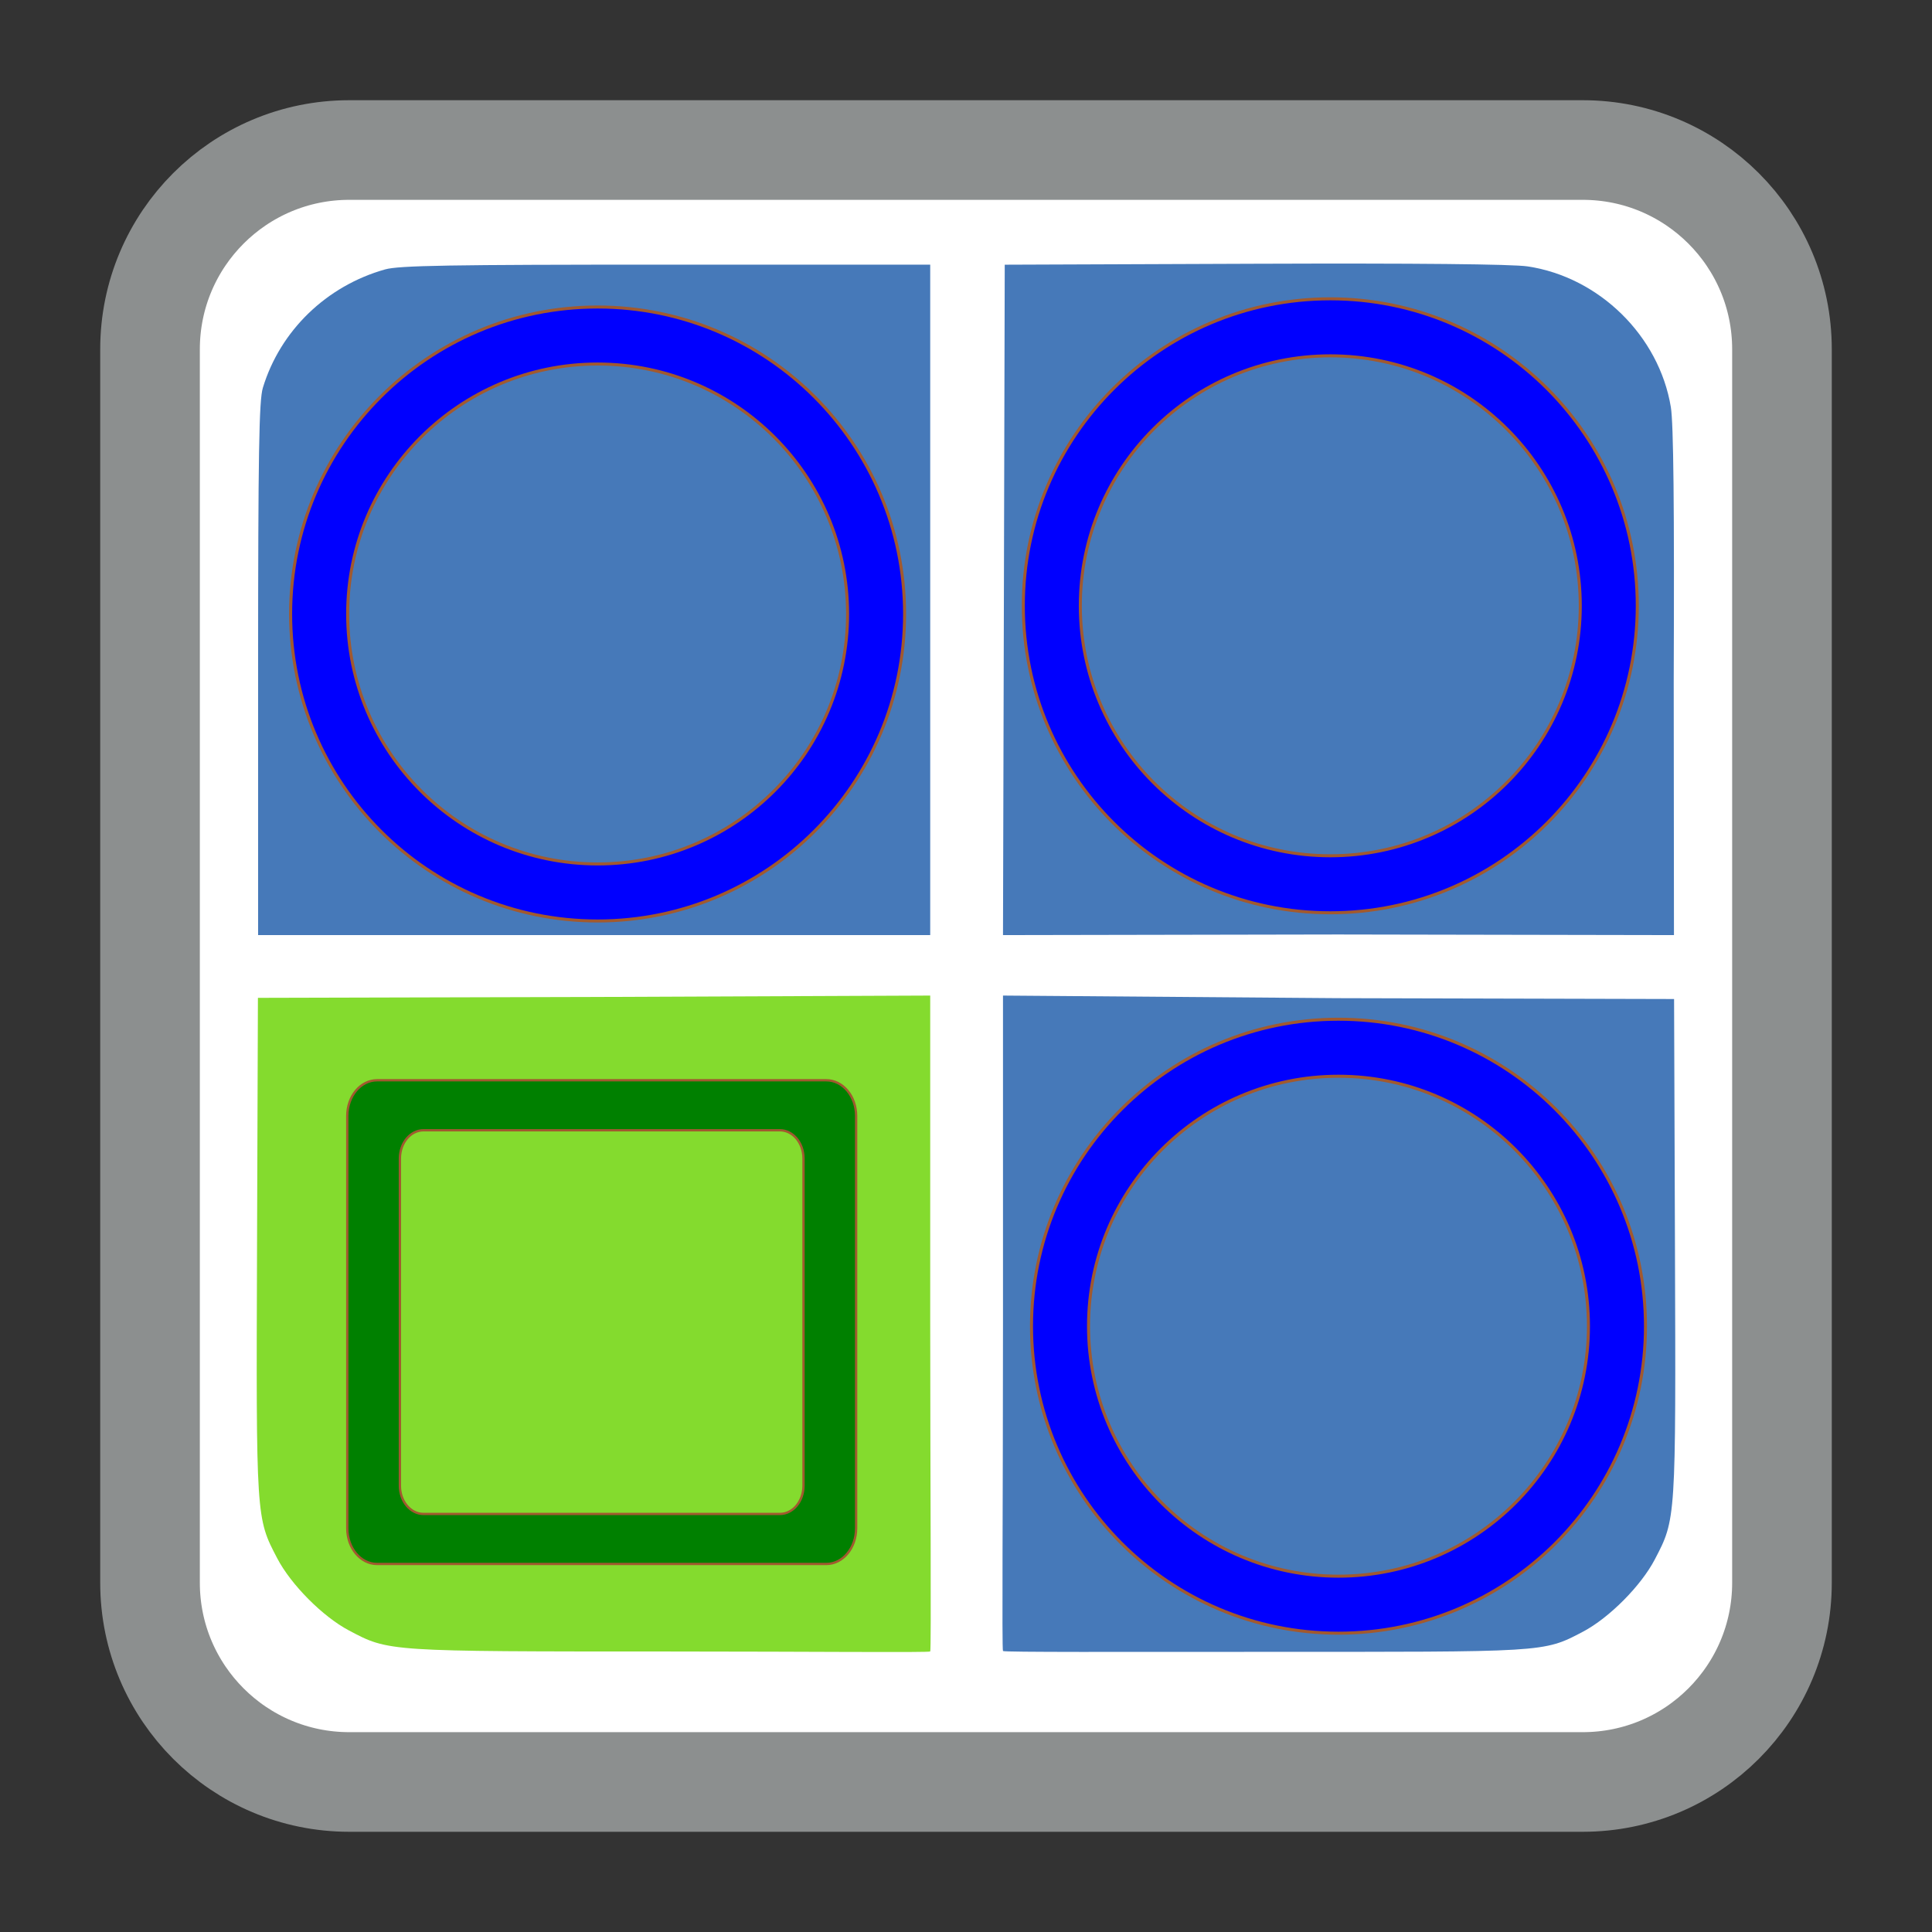 
<svg xmlns="http://www.w3.org/2000/svg" xmlns:xlink="http://www.w3.org/1999/xlink" width="256px" height="256px" viewBox="0 0 256 256" version="1.1">
<rect x="0" y="0" width="256" height="256" fill="#333333" stroke="none"/>
<g id="surface1">
<path style="fill-rule:nonzero;fill:rgb(100%,100%,100%);fill-opacity:1;stroke-width:26.402;stroke-linecap:butt;stroke-linejoin:miter;stroke:rgb(54.902%,56.078%,56.078%);stroke-opacity:1;stroke-miterlimit:4;" d="M 92.562 39.758 L 419.438 39.758 C 448.602 39.758 472.242 63.398 472.242 92.562 L 472.242 419.438 C 472.242 448.602 448.602 472.242 419.438 472.242 L 92.562 472.242 C 63.398 472.242 39.758 448.602 39.758 419.438 L 39.758 92.562 C 39.758 63.398 63.398 39.758 92.562 39.758 Z M 92.562 39.758 " transform="matrix(0.5,0,0,0.5,0,0)"/>
<path style=" stroke:none;fill-rule:nonzero;fill:rgb(27.451%,47.451%,72.549%);fill-opacity:1;" d="M 132.902 218.77 C 132.742 218.605 132.902 198.992 132.902 175.273 L 132.902 131.918 L 177.207 132.262 L 221.824 132.375 L 221.941 165.195 C 222.066 201.465 222.078 201.262 219.266 206.641 C 217.441 210.133 213.238 214.363 209.766 216.199 C 204.449 219.008 204.824 218.871 167.262 218.879 C 148.516 218.883 133.07 218.934 132.902 218.77 Z M 132.902 218.77 "/>
<path style=" stroke:none;fill-rule:nonzero;fill:rgb(27.451%,47.451%,72.549%);fill-opacity:1;" d="M 34.199 88.73 C 34.207 59.824 34.32 53.066 34.832 51.379 C 37.133 43.812 43.254 37.887 51.023 35.699 C 52.863 35.18 59.516 35.066 88.258 35.066 L 123.258 35.066 L 123.258 123.906 L 34.199 123.906 Z M 34.199 88.73 "/>
<path style=" stroke:none;fill-rule:nonzero;fill:rgb(27.451%,47.451%,72.549%);fill-opacity:1;" d="M 133.02 79.504 L 133.133 35.074 L 166.215 34.949 C 187.707 34.871 200.398 34.996 202.43 35.301 C 211.914 36.727 219.836 44.512 221.395 53.941 C 221.75 56.086 221.867 67.055 221.777 90.359 L 221.809 123.906 L 177.277 123.824 L 132.902 123.906 Z M 133.02 79.504 "/>
<path style=" stroke:none;fill-rule:nonzero;fill:rgb(51.765%,85.882%,18.039%);fill-opacity:1;" d="M 123.258 218.828 C 123.418 218.664 123.258 195.332 123.258 175.172 L 123.258 131.918 L 78.793 132.105 L 34.176 132.219 L 34.059 165.039 C 33.934 201.305 33.922 201.105 36.734 206.484 C 38.559 209.977 42.762 214.207 46.234 216.043 C 51.551 218.852 51.176 218.828 88.738 218.832 C 107.484 218.836 123.09 218.992 123.258 218.828 Z M 123.258 218.828 "/>
<path style="fill-rule:nonzero;fill:rgb(0%,50.196%,0%);fill-opacity:1;stroke-width:0.614;stroke-linecap:butt;stroke-linejoin:miter;stroke:rgb(63.137%,34.902%,18.431%);stroke-opacity:1;stroke-miterlimit:4;" d="M 99.93 286.281 C 95.555 286.281 92.031 290.492 92.031 295.727 L 92.031 405.016 C 92.031 410.25 95.555 414.469 99.93 414.469 L 218.984 414.469 C 223.359 414.469 226.883 410.25 226.883 405.016 L 226.883 295.727 C 226.883 290.492 223.359 286.281 218.984 286.281 Z M 112.242 299.531 L 206.672 299.531 C 210.141 299.531 212.938 302.875 212.938 307.031 L 212.938 393.719 C 212.938 397.867 210.141 401.211 206.672 401.211 L 112.242 401.211 C 108.773 401.211 105.977 397.867 105.977 393.719 L 105.977 307.031 C 105.977 302.875 108.773 299.531 112.242 299.531 Z M 112.242 299.531 " transform="matrix(0.5,0,0,0.5,0,0)"/>
<path style="fill-rule:nonzero;fill:rgb(0%,0%,100%);fill-opacity:1;stroke-width:0.8;stroke-linecap:butt;stroke-linejoin:miter;stroke:rgb(63.137%,34.902%,18.431%);stroke-opacity:1;stroke-miterlimit:4;" d="M 158.375 81.359 C 113.445 81.359 77.016 117.781 77.016 162.711 C 77.016 207.641 113.445 244.07 158.375 244.07 C 203.305 244.07 239.727 207.641 239.727 162.711 C 239.727 117.781 203.305 81.359 158.375 81.359 Z M 158.375 96.469 C 194.961 96.469 224.617 126.125 224.617 162.711 C 224.617 199.297 194.961 228.953 158.375 228.953 C 121.789 228.953 92.133 199.297 92.133 162.711 C 92.133 126.125 121.789 96.469 158.375 96.469 Z M 158.375 96.469 " transform="matrix(0.5,0,0,0.5,0,0)"/>
<path style="fill-rule:nonzero;fill:rgb(0%,0%,100%);fill-opacity:1;stroke-width:0.8;stroke-linecap:butt;stroke-linejoin:miter;stroke:rgb(63.137%,34.902%,18.431%);stroke-opacity:1;stroke-miterlimit:4;" d="M 352.547 79.188 C 307.609 79.188 271.188 115.609 271.188 160.539 C 271.188 205.477 307.609 241.898 352.547 241.898 C 397.477 241.898 433.898 205.477 433.898 160.539 C 433.898 115.609 397.477 79.188 352.547 79.188 Z M 352.547 94.297 C 389.125 94.297 418.789 123.953 418.789 160.539 C 418.789 197.125 389.133 226.789 352.547 226.789 C 315.961 226.789 286.297 197.125 286.297 160.539 C 286.297 123.953 315.961 94.297 352.547 94.297 Z M 352.547 94.297 " transform="matrix(0.5,0,0,0.5,0,0)"/>
<path style="fill-rule:nonzero;fill:rgb(0%,0%,100%);fill-opacity:1;stroke-width:0.8;stroke-linecap:butt;stroke-linejoin:miter;stroke:rgb(63.137%,34.902%,18.431%);stroke-opacity:1;stroke-miterlimit:4;" d="M 354.711 270.102 C 309.781 270.102 273.359 306.523 273.359 351.453 C 273.359 396.391 309.781 432.812 354.711 432.812 C 399.641 432.812 436.07 396.391 436.07 351.453 C 436.07 306.523 399.641 270.102 354.711 270.102 Z M 354.711 285.211 C 391.297 285.211 420.953 314.875 420.953 351.453 C 420.961 388.039 391.297 417.703 354.711 417.703 C 318.125 417.703 288.469 388.039 288.469 351.453 C 288.469 314.875 318.125 285.211 354.711 285.211 Z M 354.711 285.211 " transform="matrix(0.5,0,0,0.5,0,0)"/>
</g>
</svg>
